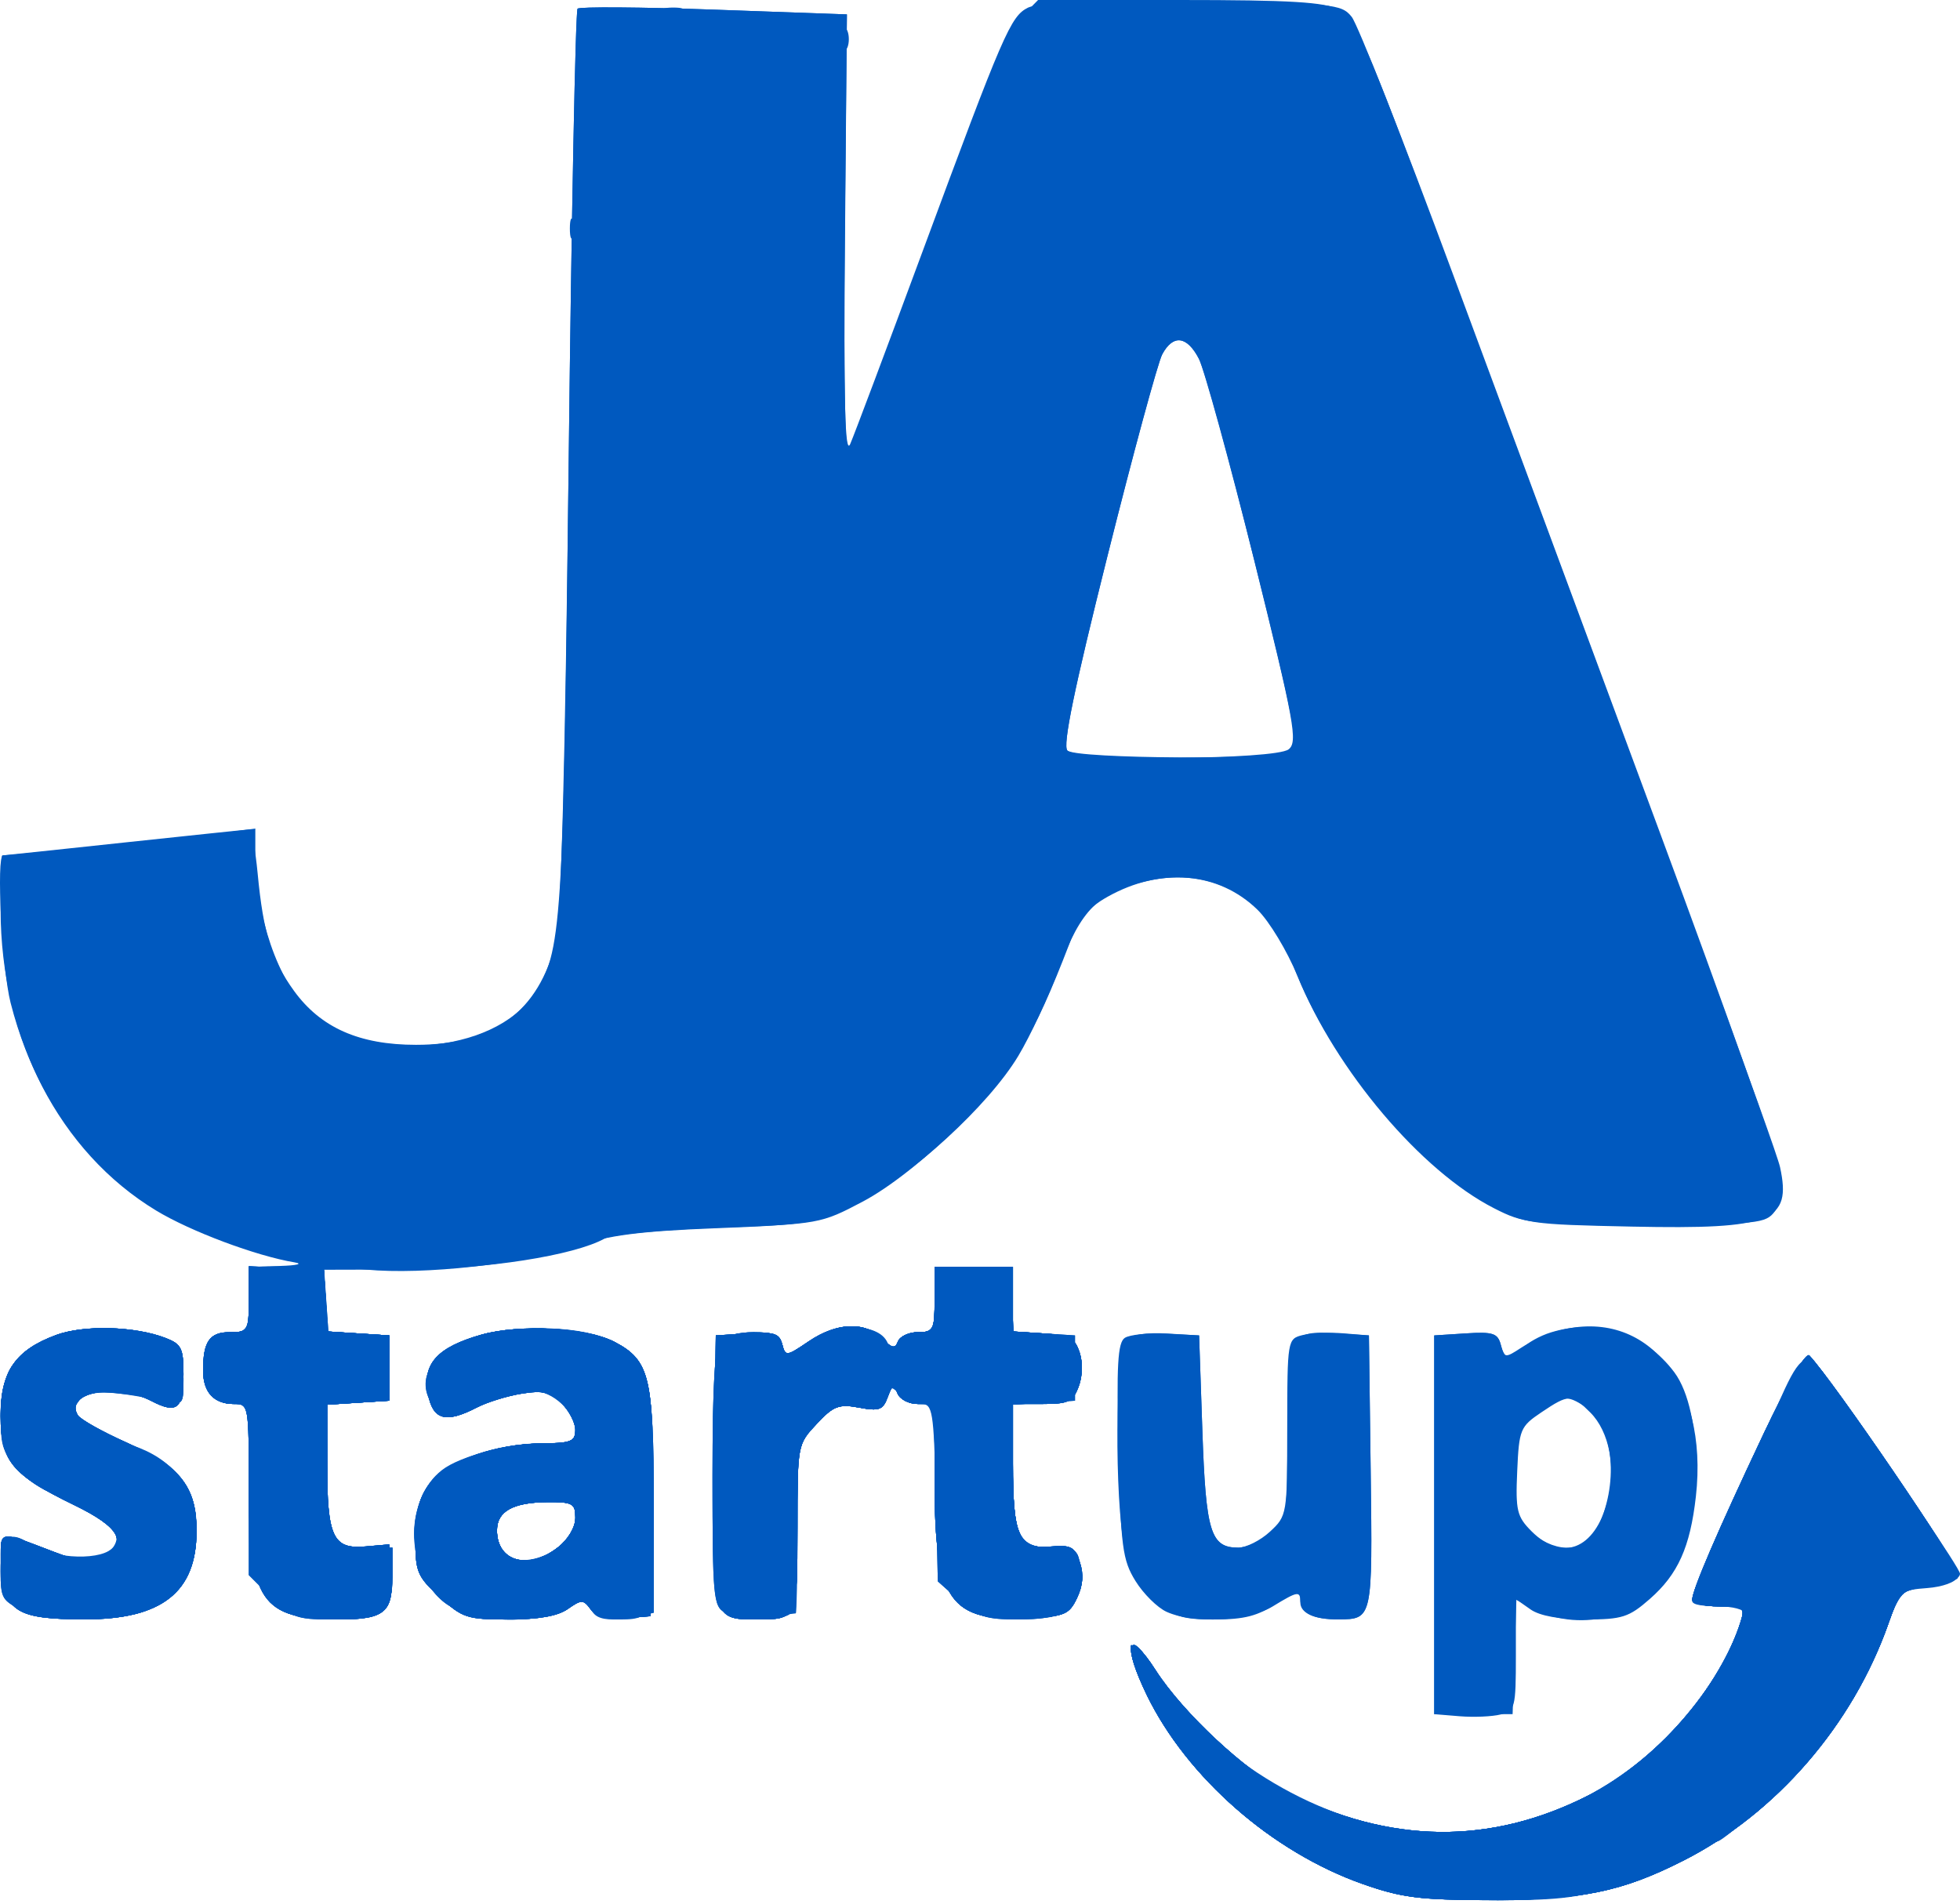 <svg width="175" height="170" viewBox="0 0 175 170" fill="none" xmlns="http://www.w3.org/2000/svg">
<path fill-rule="evenodd" clip-rule="evenodd" d="M91.796 0.677C90.232 1.453 89.617 2.876 82.359 22.488C79.162 31.128 76.26 38.852 75.911 39.654C75.442 40.732 75.321 35.922 75.447 21.199L75.617 1.286L63.761 0.862C57.24 0.63 51.754 0.59 51.569 0.775C51.384 0.96 51.026 19.165 50.775 41.231C50.464 68.379 50.096 82.238 49.636 84.096C48.08 90.369 44.099 93.304 37.145 93.304C32.084 93.304 28.637 91.779 26.249 88.482C24.249 85.721 23.51 83.332 23.004 77.997C22.798 75.831 22.471 74.064 22.276 74.07C22.082 74.075 17.068 74.599 11.134 75.234C5.201 75.87 0.281 76.391 0.2 76.391C0.12 76.392 0.054 78.568 0.054 81.227C0.054 92.7 5.31 102.873 13.94 108.103C17.021 109.97 22.881 112.165 26.296 112.731C27.098 112.864 26.507 113.008 24.984 113.052L22.214 113.132V116.047C22.214 118.874 22.163 118.963 20.527 118.963C18.712 118.963 18.132 119.794 18.132 122.393C18.132 124.331 19.093 125.378 20.873 125.378C22.201 125.378 22.214 125.447 22.214 132.723C22.214 142.988 23.329 144.622 30.334 144.622C34.417 144.622 35.184 143.924 34.933 140.437L34.752 137.915L32.608 138.102C29.718 138.354 29.212 137.25 29.212 130.697V125.442L31.982 125.264L34.752 125.086V122.17V119.255L32.036 119.079L29.32 118.904L29.12 116.148L28.92 113.391L36.21 113.372C43.376 113.354 51.266 112.124 53.996 110.599C54.637 110.241 59.23 109.805 64.201 109.629C73.103 109.314 73.298 109.279 77.03 107.305C79.388 106.06 82.606 103.529 85.541 100.615C90.289 95.9 92.276 92.634 95.483 84.275C96.34 82.038 97.127 81.072 98.903 80.076C103.651 77.413 108.806 77.861 112.273 81.239C113.323 82.262 114.932 84.931 115.849 87.171C119.308 95.628 126.874 104.567 133.388 107.894C136.099 109.279 136.68 109.341 146.91 109.341C156.921 109.341 157.655 109.267 158.468 108.175C159.065 107.373 159.226 106.301 158.985 104.745C158.791 103.5 153.952 89.854 148.23 74.421C142.509 58.988 134.192 36.542 129.749 24.541C125.306 12.54 121.229 2.175 120.688 1.506C119.75 0.346 119.103 0.286 106.386 0.169C97.77 0.09 92.619 0.269 91.796 0.677ZM107.069 32.085C107.57 33.053 109.78 41.123 111.98 50.017C115.579 64.561 115.889 66.261 115.055 66.917C113.863 67.855 96.23 67.951 95.303 67.025C94.864 66.585 95.909 61.51 98.875 49.676C101.181 40.475 103.385 32.357 103.774 31.636C104.748 29.826 105.988 29.994 107.069 32.085ZM83.445 116.047C83.445 118.778 83.352 118.963 81.969 118.963C81.157 118.963 80.35 119.336 80.174 119.793C79.916 120.465 79.644 120.41 78.735 119.501C77.216 117.982 74.704 118.091 72.209 119.784C70.207 121.142 70.131 121.15 69.841 120.041C69.586 119.068 69.118 118.922 66.725 119.075L63.91 119.255L63.752 131.208C63.575 144.496 63.61 144.622 67.472 144.622C71.209 144.622 71.199 144.643 71.199 136.457C71.199 129.003 71.2 128.999 72.92 127.157C74.431 125.54 74.894 125.362 76.706 125.701C78.499 126.038 78.834 125.915 79.26 124.765C79.673 123.648 79.807 123.593 80.121 124.41C80.332 124.959 81.131 125.378 81.969 125.378H83.445V132.433C83.445 142.957 84.797 144.877 91.948 144.508C95.06 144.347 95.464 144.174 96.165 142.706C96.698 141.589 96.777 140.589 96.416 139.505C95.956 138.126 95.625 137.95 93.792 138.109C90.953 138.353 90.443 137.22 90.443 130.665V125.378H93.082C95.4 125.378 95.792 125.19 96.308 123.832C96.66 122.905 96.695 121.678 96.394 120.77C95.962 119.467 95.51 119.23 93.167 119.077L90.443 118.899V116.015V113.132H86.944H83.445V116.047ZM5.011 119.221C1.362 120.567 0.054 122.48 0.054 126.475C0.054 130.498 1.052 131.698 6.654 134.417C10.707 136.384 11.478 137.81 9.076 138.904C7.786 139.492 7.052 139.436 4.807 138.581C-0.353 136.615 -0.033 136.517 0.167 140.011C0.391 143.92 1.48 144.601 7.519 144.613C14.442 144.627 17.549 142.191 17.549 136.749C17.549 132.751 16.152 130.998 11.197 128.774C9.091 127.829 7.182 126.753 6.952 126.382C5.703 124.361 10.328 123.463 13.513 125.11C15.815 126.301 16.383 125.825 16.383 122.705C16.383 120.402 16.197 120.029 14.779 119.482C12.034 118.424 7.502 118.303 5.011 119.221ZM43.009 119.181C39.056 120.294 37.702 121.779 38.202 124.449C38.647 126.819 39.783 127.139 42.592 125.686C43.505 125.214 45.3 124.66 46.581 124.455C48.484 124.151 49.136 124.308 50.141 125.314C50.818 125.99 51.372 127.069 51.372 127.71C51.372 128.725 50.975 128.88 48.31 128.902C44.159 128.937 39.796 130.533 38.298 132.564C37.415 133.762 37.084 135.085 37.084 137.42C37.084 140.381 37.253 140.783 39.263 142.626C41.296 144.489 41.705 144.622 45.402 144.622C48.091 144.622 49.791 144.322 50.696 143.688C51.925 142.827 52.087 142.83 52.745 143.73C53.255 144.427 54.121 144.653 55.769 144.519L58.078 144.33L58.238 134.268C58.415 123.066 58.042 121.478 54.844 119.824C52.377 118.548 46.409 118.224 43.009 119.181ZM138.794 118.937C137.965 119.189 136.62 119.831 135.806 120.364C134.39 121.292 134.312 121.281 134.007 120.115C133.73 119.056 133.317 118.919 130.872 119.075L128.056 119.255V136.166V153.077H131.555H135.054L135.223 147.958L135.392 142.838L136.665 143.73C137.477 144.299 139.255 144.622 141.578 144.622C144.829 144.622 145.442 144.425 147.307 142.788C149.821 140.581 150.905 138.169 151.417 133.645C152.587 123.306 146.764 116.522 138.794 118.937ZM100.432 119.472C99.793 119.889 99.68 121.907 99.864 129.548C100.071 138.144 100.224 139.312 101.378 141.179C102.083 142.321 103.335 143.563 104.16 143.938C106.562 145.033 111.458 144.782 113.637 143.453C115.906 142.07 116.102 142.042 116.102 143.101C116.102 144.067 117.359 144.625 119.503 144.613C122.55 144.596 122.552 144.581 122.383 131.459L122.225 119.255L119.948 119.068C118.695 118.966 117.055 119.037 116.303 119.225C114.952 119.564 114.935 119.667 114.935 127.458C114.935 135.24 114.914 135.367 113.392 136.777C112.544 137.563 111.264 138.207 110.548 138.207C108.088 138.207 107.665 136.822 107.354 127.769L107.063 119.255L104.147 119.103C102.543 119.02 100.871 119.186 100.432 119.472ZM157.463 128.043C153.352 136.741 151.091 141.996 151.091 142.855C151.091 143.185 152.158 143.455 153.462 143.455C155.654 143.455 155.804 143.555 155.428 144.768C153.592 150.694 147.794 157.322 141.794 160.35C132.998 164.79 124.165 164.679 114.84 160.01C111.288 158.232 105.627 152.956 103.181 149.145C100.689 145.262 100.165 146.818 102.416 151.417C106.003 158.749 113.606 165.398 121.648 168.235C125.142 169.468 126.764 169.673 133.013 169.678C141.206 169.684 144.79 168.952 150.323 166.144C158.582 161.952 165.431 154.034 168.594 145.022C169.619 142.098 169.738 141.988 172.176 141.706C173.798 141.518 174.752 141.102 174.848 140.54C174.967 139.843 163.618 123.21 161.547 121.045C161.237 120.721 159.59 123.544 157.463 128.043ZM141.992 126.14C143.695 127.843 144.322 131.108 143.519 134.09C142.37 138.359 139.491 139.489 136.75 136.749C135.44 135.438 135.309 134.895 135.465 131.375C135.629 127.651 135.734 127.395 137.619 126.127C140.076 124.475 140.328 124.476 141.992 126.14ZM51.372 135.54C51.372 136.375 50.741 137.452 49.835 138.165C47.193 140.243 44.374 139.467 44.374 136.662C44.374 134.964 45.807 134.165 48.893 134.143C51.133 134.127 51.372 134.261 51.372 135.54Z" fill="#0059BF"/>
<path fill-rule="evenodd" clip-rule="evenodd" d="M91.105 1.604C89.951 2.773 87.728 8.102 82.893 21.285C79.246 31.228 76.031 39.756 75.748 40.237C75.446 40.751 75.313 32.879 75.426 21.199L75.617 1.286L63.761 0.862C57.24 0.63 51.754 0.59 51.569 0.775C51.384 0.96 51.026 19.165 50.775 41.231C50.297 83.035 50.168 85.016 47.68 88.761C44.072 94.193 32.705 95.015 27.559 90.215C24.855 87.692 22.797 81.693 22.797 76.329V73.989L20.319 74.32C18.197 74.603 0.888 76.393 0.271 76.393C-0.343 76.393 0.175 86.534 0.942 89.537C3.915 101.183 11.65 108.845 23.598 111.977L27.754 113.067L24.984 113.099L22.214 113.132V116.047C22.214 118.874 22.163 118.963 20.527 118.963C18.712 118.963 18.132 119.794 18.132 122.393C18.132 124.331 19.093 125.378 20.873 125.378C22.201 125.378 22.214 125.447 22.214 132.723C22.214 142.988 23.329 144.622 30.334 144.622C34.417 144.622 35.184 143.924 34.933 140.437L34.752 137.916L32.608 138.102C29.718 138.354 29.212 137.25 29.212 130.697V125.442L31.982 125.264L34.752 125.086V122.17V119.255L32.036 119.079L29.32 118.904L29.12 115.956L28.92 113.01L32.711 113.378C37.793 113.872 46.817 112.87 51.418 111.301C54.335 110.307 57.099 109.949 63.926 109.683C72.32 109.356 72.853 109.261 76.567 107.43C81.305 105.095 88.249 98.741 90.919 94.296C91.984 92.526 93.618 89.019 94.551 86.505C96.512 81.222 98.101 79.636 102.398 78.674C108.332 77.346 113.227 80.18 115.5 86.259C118.608 94.568 126.253 103.817 133.191 107.662C136.126 109.289 136.516 109.347 145.744 109.538C158.2 109.795 159.989 109.075 158.932 104.226C158.562 102.528 149.452 77.714 128.527 21.408C121.968 3.761 121.032 1.615 119.557 0.852C118.26 0.182 115.218 0 105.298 0H92.686L91.105 1.604ZM107.026 32.003C107.504 32.926 109.753 41.103 112.025 50.175C115.274 63.142 115.995 66.771 115.4 67.148C114.252 67.876 96.043 67.764 95.303 67.025C94.864 66.585 95.909 61.51 98.875 49.676C101.181 40.475 103.385 32.357 103.774 31.636C104.736 29.848 105.985 29.989 107.026 32.003ZM83.445 116.047C83.445 118.778 83.352 118.963 81.969 118.963C81.157 118.963 80.35 119.336 80.174 119.793C79.916 120.465 79.644 120.41 78.735 119.501C77.216 117.982 74.704 118.091 72.209 119.784C70.207 121.142 70.131 121.15 69.841 120.041C69.586 119.068 69.118 118.922 66.725 119.075L63.91 119.255L63.752 131.208C63.575 144.496 63.61 144.622 67.472 144.622C71.209 144.622 71.199 144.643 71.199 136.457C71.199 129.003 71.2 128.999 72.92 127.157C74.431 125.54 74.894 125.362 76.706 125.701C78.499 126.038 78.834 125.915 79.26 124.765C79.673 123.648 79.807 123.593 80.121 124.41C80.332 124.959 81.131 125.378 81.969 125.378H83.445V132.433C83.445 142.957 84.797 144.877 91.948 144.508C95.06 144.347 95.464 144.174 96.165 142.706C96.698 141.589 96.776 140.589 96.416 139.505C95.956 138.126 95.625 137.951 93.792 138.109C90.953 138.353 90.443 137.22 90.443 130.665V125.378H93.082C95.4 125.378 95.792 125.19 96.308 123.832C96.66 122.905 96.695 121.678 96.394 120.77C95.962 119.467 95.51 119.23 93.167 119.077L90.443 118.899V116.015V113.132H86.944H83.445V116.047ZM5.011 119.221C1.362 120.567 0.054 122.48 0.054 126.475C0.054 130.498 1.052 131.698 6.654 134.417C10.707 136.384 11.478 137.81 9.076 138.904C7.786 139.492 7.052 139.436 4.807 138.581C-0.353 136.615 -0.033 136.517 0.167 140.011C0.391 143.92 1.48 144.601 7.519 144.613C14.442 144.627 17.549 142.191 17.549 136.749C17.549 132.751 16.152 130.998 11.197 128.774C9.091 127.829 7.182 126.753 6.952 126.383C5.703 124.361 10.328 123.463 13.513 125.11C15.815 126.301 16.383 125.825 16.383 122.705C16.383 120.402 16.197 120.029 14.779 119.482C12.034 118.424 7.502 118.303 5.011 119.221ZM43.009 119.181C39.056 120.294 37.702 121.779 38.202 124.449C38.647 126.819 39.783 127.139 42.592 125.686C43.505 125.214 45.3 124.66 46.581 124.455C48.484 124.151 49.136 124.308 50.141 125.314C50.818 125.99 51.372 127.069 51.372 127.71C51.372 128.725 50.975 128.88 48.31 128.902C44.159 128.937 39.796 130.533 38.298 132.564C37.415 133.762 37.084 135.085 37.084 137.42C37.084 140.381 37.253 140.783 39.263 142.626C41.296 144.489 41.705 144.622 45.402 144.622C48.091 144.622 49.791 144.322 50.696 143.688C51.925 142.827 52.087 142.83 52.745 143.73C53.255 144.427 54.121 144.653 55.769 144.519L58.078 144.33L58.238 134.268C58.415 123.066 58.042 121.478 54.844 119.824C52.377 118.548 46.409 118.224 43.009 119.181ZM138.481 118.983C137.478 119.29 136.331 119.936 135.931 120.419C134.939 121.614 134.374 121.52 134.001 120.096C133.73 119.059 133.304 118.92 130.872 119.075L128.056 119.255V136.166V153.077L130.333 153.264C131.585 153.366 133.226 153.296 133.978 153.107C135.279 152.781 135.346 152.521 135.346 147.803V142.843L137.066 143.732C141.182 145.86 146.973 144.294 149.333 140.414C152.065 135.921 152.152 126.108 149.491 122.544C146.893 119.065 142.671 117.699 138.481 118.983ZM100.499 119.637C99.576 120.56 99.504 133.982 100.4 138.156C100.862 140.311 101.557 141.544 103.045 142.85C104.798 144.39 105.507 144.622 108.459 144.622C111.11 144.622 112.323 144.305 113.979 143.181C115.923 141.862 116.102 141.833 116.102 142.827C116.102 144.049 117.202 144.626 119.503 144.613C122.55 144.596 122.552 144.581 122.383 131.459L122.225 119.255L119.409 119.075C115.082 118.799 114.935 119.093 114.935 128.031C114.935 135.718 114.921 135.801 113.399 136.998C112.554 137.663 111.274 138.207 110.555 138.207C108.087 138.207 107.665 136.827 107.354 127.769L107.063 119.255L104.144 119.083C102.377 118.979 100.938 119.198 100.499 119.637ZM157.463 128.043C153.352 136.741 151.091 141.996 151.091 142.855C151.091 143.185 152.158 143.455 153.462 143.455C155.654 143.455 155.804 143.555 155.428 144.768C153.592 150.694 147.794 157.322 141.794 160.35C132.998 164.79 124.165 164.679 114.84 160.01C111.288 158.232 105.627 152.956 103.181 149.145C100.689 145.262 100.165 146.818 102.416 151.417C106.003 158.749 113.606 165.398 121.648 168.235C125.142 169.468 126.764 169.673 133.013 169.678C141.206 169.684 144.79 168.952 150.323 166.144C158.582 161.952 165.431 154.034 168.593 145.022C169.619 142.098 169.738 141.988 172.176 141.706C173.798 141.518 174.752 141.102 174.848 140.54C174.967 139.843 163.618 123.21 161.547 121.045C161.237 120.721 159.59 123.544 157.463 128.043ZM141.614 125.691C144.127 127.451 144.573 132.644 142.55 136.603C141.534 138.591 139.12 138.759 136.882 136.998C135.49 135.903 135.346 135.416 135.346 131.802C135.346 128.065 135.458 127.719 137.14 126.304C139.22 124.554 139.864 124.466 141.614 125.691ZM51.372 135.54C51.372 136.375 50.741 137.452 49.835 138.165C47.193 140.243 44.374 139.467 44.374 136.662C44.374 134.964 45.807 134.165 48.893 134.143C51.133 134.127 51.372 134.261 51.372 135.54Z" fill="#0059BF"/>
<path fill-rule="evenodd" clip-rule="evenodd" d="M59.39 0.969C59.791 1.131 60.447 1.131 60.848 0.969C61.249 0.808 60.921 0.675 60.119 0.675C59.317 0.675 58.989 0.808 59.39 0.969ZM75.373 3.499C75.373 4.301 75.505 4.629 75.667 4.228C75.829 3.827 75.829 3.171 75.667 2.77C75.505 2.369 75.373 2.697 75.373 3.499ZM50.881 20.41C50.881 21.212 51.013 21.541 51.175 21.139C51.337 20.739 51.337 20.083 51.175 19.681C51.013 19.281 50.881 19.608 50.881 20.41ZM22.214 116.018C22.214 118.877 22.165 118.963 20.527 118.963C18.712 118.963 18.132 119.794 18.132 122.393C18.132 124.331 19.093 125.378 20.873 125.378C22.201 125.378 22.214 125.447 22.214 132.723C22.214 142.988 23.329 144.622 30.334 144.622C34.417 144.622 35.184 143.924 34.933 140.437L34.752 137.916L32.608 138.102C29.718 138.354 29.212 137.25 29.212 130.697V125.442L31.982 125.264L34.752 125.086V122.17V119.255L32.013 119.078L29.273 118.902L29.097 116.162L28.92 113.423L25.567 113.248L22.214 113.073V116.018ZM83.445 116.047C83.445 118.778 83.352 118.963 81.969 118.963C81.157 118.963 80.35 119.336 80.174 119.793C79.916 120.465 79.644 120.41 78.735 119.501C77.216 117.982 74.704 118.091 72.209 119.784C70.207 121.142 70.131 121.15 69.841 120.041C69.586 119.068 69.118 118.922 66.725 119.075L63.91 119.255L63.752 131.208C63.575 144.496 63.61 144.622 67.472 144.622C71.209 144.622 71.199 144.643 71.199 136.457C71.199 129.003 71.2 128.999 72.92 127.157C74.431 125.54 74.894 125.362 76.706 125.701C78.499 126.038 78.834 125.915 79.26 124.765C79.673 123.648 79.807 123.593 80.121 124.41C80.332 124.959 81.131 125.378 81.969 125.378H83.445V132.433C83.445 142.957 84.797 144.877 91.948 144.508C95.06 144.347 95.464 144.174 96.165 142.706C96.698 141.589 96.777 140.589 96.416 139.505C95.956 138.126 95.625 137.951 93.792 138.109C90.953 138.353 90.443 137.22 90.443 130.665V125.378H93.082C95.4 125.378 95.792 125.19 96.308 123.832C96.66 122.905 96.695 121.678 96.394 120.77C95.962 119.467 95.51 119.23 93.167 119.077L90.443 118.899V116.015V113.132H86.944H83.445V116.047ZM5.011 119.221C1.362 120.567 0.054 122.48 0.054 126.475C0.054 130.498 1.052 131.698 6.654 134.417C10.707 136.384 11.478 137.81 9.076 138.904C7.786 139.492 7.052 139.436 4.807 138.581C-0.353 136.615 -0.033 136.517 0.167 140.011C0.391 143.92 1.48 144.601 7.519 144.613C14.442 144.627 17.549 142.191 17.549 136.749C17.549 132.751 16.152 130.998 11.197 128.774C9.091 127.829 7.182 126.753 6.952 126.383C5.703 124.361 10.328 123.463 13.513 125.11C15.815 126.301 16.383 125.825 16.383 122.705C16.383 120.402 16.197 120.029 14.779 119.482C12.034 118.424 7.502 118.303 5.011 119.221ZM43.009 119.181C39.056 120.294 37.702 121.779 38.202 124.449C38.647 126.819 39.783 127.139 42.592 125.686C43.505 125.214 45.3 124.66 46.581 124.455C48.484 124.151 49.136 124.308 50.141 125.314C50.818 125.99 51.372 127.069 51.372 127.71C51.372 128.725 50.975 128.88 48.31 128.902C44.159 128.937 39.796 130.533 38.298 132.564C37.415 133.762 37.084 135.085 37.084 137.42C37.084 140.381 37.253 140.783 39.263 142.626C41.296 144.489 41.705 144.622 45.402 144.622C48.091 144.622 49.791 144.322 50.696 143.688C51.925 142.827 52.087 142.83 52.745 143.73C53.255 144.427 54.121 144.653 55.769 144.519L58.078 144.33L58.238 134.268C58.415 123.066 58.042 121.478 54.844 119.824C52.377 118.548 46.409 118.224 43.009 119.181ZM157.463 128.043C153.352 136.741 151.091 141.996 151.091 142.855C151.091 143.185 152.158 143.455 153.462 143.455C155.654 143.455 155.804 143.555 155.428 144.768C153.592 150.694 147.794 157.322 141.794 160.35C132.998 164.79 124.165 164.679 114.84 160.01C111.288 158.232 105.627 152.956 103.181 149.145C100.689 145.262 100.165 146.818 102.416 151.417C106.003 158.749 113.606 165.398 121.648 168.235C125.142 169.468 126.764 169.673 133.013 169.678C141.206 169.684 144.79 168.952 150.323 166.144C158.582 161.952 165.431 154.034 168.594 145.022C169.619 142.098 169.738 141.988 172.176 141.706C173.798 141.518 174.752 141.102 174.848 140.54C174.967 139.843 163.618 123.21 161.547 121.045C161.237 120.721 159.59 123.544 157.463 128.043ZM51.372 135.54C51.372 136.375 50.741 137.452 49.835 138.165C47.193 140.243 44.374 139.467 44.374 136.662C44.374 134.964 45.807 134.165 48.893 134.143C51.133 134.127 51.372 134.261 51.372 135.54Z" fill="#0059BF"/>
<path fill-rule="evenodd" clip-rule="evenodd" d="M22.214 116.018C22.214 118.877 22.165 118.963 20.527 118.963C18.712 118.963 18.132 119.794 18.132 122.393C18.132 124.331 19.093 125.378 20.873 125.378C22.201 125.378 22.214 125.447 22.214 132.723C22.214 142.988 23.329 144.622 30.334 144.622C34.417 144.622 35.184 143.924 34.933 140.437L34.752 137.916L32.608 138.102C29.718 138.354 29.212 137.25 29.212 130.697V125.442L31.982 125.264L34.752 125.086V122.17V119.255L32.013 119.078L29.273 118.902L29.097 116.162L28.92 113.423L25.567 113.248L22.214 113.073V116.018ZM83.445 116.047C83.445 118.778 83.352 118.963 81.969 118.963C81.157 118.963 80.35 119.336 80.174 119.793C79.916 120.465 79.644 120.41 78.735 119.501C77.216 117.982 74.704 118.091 72.209 119.784C70.207 121.142 70.131 121.15 69.841 120.041C69.586 119.068 69.118 118.922 66.725 119.075L63.91 119.255L63.752 131.208C63.575 144.496 63.61 144.622 67.472 144.622C71.209 144.622 71.199 144.643 71.199 136.457C71.199 129.003 71.2 128.999 72.92 127.157C74.431 125.54 74.894 125.362 76.706 125.701C78.499 126.038 78.834 125.915 79.26 124.765C79.673 123.648 79.807 123.593 80.121 124.41C80.332 124.959 81.131 125.378 81.969 125.378H83.445V132.433C83.445 142.957 84.797 144.877 91.948 144.508C95.06 144.347 95.464 144.175 96.165 142.706C96.698 141.589 96.777 140.589 96.416 139.505C95.956 138.126 95.625 137.951 93.792 138.109C90.953 138.353 90.443 137.22 90.443 130.665V125.378H93.082C95.4 125.378 95.792 125.19 96.308 123.832C96.66 122.905 96.695 121.678 96.394 120.77C95.962 119.467 95.51 119.23 93.167 119.077L90.443 118.899V116.015V113.132H86.944H83.445V116.047ZM5.011 119.221C1.362 120.567 0.054 122.48 0.054 126.475C0.054 130.498 1.052 131.698 6.654 134.417C10.707 136.384 11.478 137.81 9.076 138.904C7.786 139.492 7.052 139.436 4.807 138.581C-0.353 136.615 -0.033 136.517 0.167 140.011C0.391 143.92 1.48 144.601 7.519 144.613C14.442 144.627 17.549 142.191 17.549 136.749C17.549 132.751 16.152 130.998 11.197 128.774C9.091 127.829 7.182 126.753 6.952 126.383C5.703 124.361 10.328 123.463 13.513 125.11C15.815 126.301 16.383 125.825 16.383 122.705C16.383 120.402 16.197 120.029 14.779 119.482C12.034 118.424 7.502 118.303 5.011 119.221ZM43.009 119.181C39.056 120.294 37.702 121.779 38.202 124.449C38.647 126.819 39.783 127.139 42.592 125.686C43.505 125.214 45.3 124.66 46.581 124.455C48.484 124.151 49.136 124.308 50.141 125.314C50.818 125.99 51.372 127.069 51.372 127.71C51.372 128.725 50.975 128.88 48.31 128.902C44.159 128.937 39.796 130.533 38.298 132.564C37.415 133.762 37.084 135.085 37.084 137.42C37.084 140.381 37.253 140.783 39.263 142.626C41.296 144.489 41.705 144.622 45.402 144.622C48.091 144.622 49.791 144.322 50.696 143.688C51.925 142.827 52.087 142.83 52.745 143.73C53.255 144.427 54.121 144.653 55.769 144.519L58.078 144.33L58.238 134.268C58.415 123.066 58.042 121.478 54.844 119.824C52.377 118.548 46.409 118.224 43.009 119.181ZM157.463 128.043C153.352 136.741 151.091 141.996 151.091 142.855C151.091 143.185 152.158 143.455 153.462 143.455C155.654 143.455 155.804 143.555 155.428 144.768C153.592 150.694 147.794 157.322 141.794 160.35C132.998 164.79 124.165 164.679 114.84 160.01C111.288 158.232 105.627 152.956 103.181 149.145C100.689 145.262 100.165 146.818 102.416 151.417C106.003 158.749 113.606 165.398 121.648 168.235C125.142 169.468 126.764 169.673 133.013 169.678C141.206 169.684 144.79 168.952 150.323 166.144C158.582 161.952 165.431 154.034 168.594 145.022C169.619 142.098 169.738 141.988 172.176 141.706C173.798 141.518 174.752 141.102 174.848 140.54C174.967 139.843 163.618 123.21 161.547 121.045C161.237 120.721 159.59 123.544 157.463 128.043ZM51.372 135.54C51.372 136.375 50.741 137.452 49.835 138.165C47.193 140.243 44.374 139.467 44.374 136.662C44.374 134.964 45.807 134.165 48.893 134.143C51.133 134.127 51.372 134.262 51.372 135.54Z" fill="#0059BF"/>
<path fill-rule="evenodd" clip-rule="evenodd" d="M22.214 116.018C22.214 118.877 22.165 118.963 20.527 118.963C18.712 118.963 18.132 119.794 18.132 122.393C18.132 124.331 19.093 125.378 20.873 125.378C22.201 125.378 22.214 125.447 22.214 132.723C22.214 142.988 23.329 144.622 30.334 144.622C34.417 144.622 35.184 143.924 34.933 140.437L34.752 137.916L32.608 138.102C29.718 138.354 29.212 137.25 29.212 130.697V125.442L31.982 125.264L34.752 125.086V122.17V119.255L32.013 119.078L29.273 118.902L29.097 116.162L28.92 113.423L25.567 113.248L22.214 113.073V116.018ZM83.445 116.047C83.445 118.778 83.352 118.963 81.969 118.963C81.157 118.963 80.35 119.336 80.174 119.793C79.916 120.465 79.644 120.41 78.735 119.501C77.216 117.982 74.704 118.091 72.209 119.784C70.207 121.142 70.131 121.15 69.841 120.041C69.586 119.068 69.118 118.922 66.725 119.075L63.91 119.255L63.752 131.208C63.575 144.496 63.61 144.622 67.472 144.622C71.209 144.622 71.199 144.643 71.199 136.457C71.199 129.003 71.2 128.999 72.92 127.157C74.431 125.54 74.894 125.362 76.706 125.701C78.499 126.038 78.834 125.915 79.26 124.765C79.673 123.648 79.807 123.593 80.121 124.41C80.332 124.959 81.131 125.378 81.969 125.378H83.445V132.433C83.445 142.957 84.797 144.877 91.948 144.508C95.06 144.347 95.464 144.175 96.165 142.706C96.698 141.589 96.777 140.589 96.416 139.505C95.956 138.126 95.625 137.951 93.792 138.109C90.953 138.353 90.443 137.22 90.443 130.665V125.378H93.082C95.4 125.378 95.792 125.19 96.308 123.832C96.66 122.905 96.695 121.678 96.394 120.77C95.962 119.467 95.51 119.23 93.167 119.077L90.443 118.899V116.015V113.132H86.944H83.445V116.047ZM5.011 119.221C1.362 120.567 0.054 122.48 0.054 126.475C0.054 130.498 1.052 131.698 6.654 134.417C10.707 136.384 11.478 137.81 9.076 138.904C7.786 139.492 7.052 139.436 4.807 138.581C-0.353 136.615 -0.033 136.517 0.167 140.011C0.391 143.92 1.48 144.601 7.519 144.613C14.442 144.627 17.549 142.191 17.549 136.749C17.549 132.751 16.152 130.998 11.197 128.774C9.091 127.829 7.182 126.753 6.952 126.383C5.703 124.361 10.328 123.463 13.513 125.11C15.815 126.301 16.383 125.825 16.383 122.705C16.383 120.402 16.197 120.029 14.779 119.482C12.034 118.424 7.502 118.303 5.011 119.221ZM43.009 119.181C39.056 120.294 37.702 121.779 38.202 124.449C38.647 126.819 39.783 127.139 42.592 125.686C43.505 125.214 45.3 124.66 46.581 124.455C48.484 124.151 49.136 124.308 50.141 125.314C50.818 125.99 51.372 127.069 51.372 127.71C51.372 128.725 50.975 128.88 48.31 128.902C44.159 128.937 39.796 130.533 38.298 132.564C37.415 133.762 37.084 135.085 37.084 137.42C37.084 140.381 37.253 140.783 39.263 142.626C41.296 144.489 41.705 144.622 45.402 144.622C48.091 144.622 49.791 144.322 50.696 143.688C51.925 142.827 52.087 142.83 52.745 143.73C53.255 144.427 54.121 144.653 55.769 144.519L58.078 144.33L58.238 134.268C58.415 123.066 58.042 121.478 54.844 119.824C52.377 118.548 46.409 118.224 43.009 119.181ZM157.463 128.043C153.352 136.741 151.091 141.996 151.091 142.855C151.091 143.185 152.158 143.455 153.462 143.455C155.654 143.455 155.804 143.555 155.428 144.768C153.592 150.694 147.794 157.322 141.794 160.35C132.998 164.79 124.165 164.679 114.84 160.01C111.288 158.232 105.627 152.956 103.181 149.145C100.689 145.262 100.165 146.818 102.416 151.417C106.003 158.749 113.606 165.398 121.648 168.235C125.142 169.468 126.764 169.673 133.013 169.678C141.206 169.684 144.79 168.952 150.323 166.144C158.582 161.952 165.431 154.034 168.594 145.022C169.619 142.098 169.738 141.988 172.176 141.706C173.798 141.518 174.752 141.102 174.848 140.54C174.967 139.843 163.618 123.21 161.547 121.045C161.237 120.721 159.59 123.544 157.463 128.043ZM51.372 135.54C51.372 136.375 50.741 137.452 49.835 138.165C47.193 140.243 44.374 139.467 44.374 136.662C44.374 134.964 45.807 134.165 48.893 134.143C51.133 134.127 51.372 134.262 51.372 135.54Z" fill="#0059BF"/>
<path fill-rule="evenodd" clip-rule="evenodd" d="M22.629 113.494C22.401 113.722 22.214 115.029 22.214 116.397C22.214 118.674 22.079 118.901 20.621 119.07C17.332 119.451 17.447 125.378 20.744 125.378H22.214V133.017V140.656L24.197 142.639C25.985 144.428 26.504 144.622 29.484 144.622C34.141 144.622 35.043 144.003 35.043 140.811V138.207H32.487C29.394 138.207 29.231 137.824 29.22 130.512L29.212 125.442L31.982 125.264L34.752 125.086V122.17V119.255L32.013 119.078L29.273 118.902L29.097 116.162L28.92 113.423L25.982 113.251C24.366 113.157 22.857 113.266 22.629 113.494ZM83.86 113.494C83.632 113.722 83.445 115.046 83.445 116.436C83.445 118.751 83.321 118.963 81.969 118.963C81.157 118.963 80.35 119.336 80.174 119.793C79.916 120.465 79.644 120.41 78.735 119.501C77.216 117.982 74.704 118.091 72.209 119.784C70.238 121.121 70.126 121.135 69.85 120.075C69.626 119.221 69.031 118.963 67.288 118.963C66.039 118.963 64.703 119.278 64.318 119.663C63.821 120.16 63.618 123.702 63.618 131.889C63.618 142.687 63.689 143.453 64.746 144.018C65.995 144.686 68.849 144.815 70.276 144.268C71.052 143.97 71.199 142.709 71.199 136.35V128.787L72.933 127.053C74.425 125.56 74.952 125.372 76.718 125.704C78.498 126.038 78.835 125.914 79.26 124.765C79.673 123.648 79.807 123.593 80.121 124.41C80.328 124.948 81.128 125.378 81.924 125.378H83.355L83.546 133.3L83.737 141.221L85.641 142.922C87.281 144.385 88.016 144.622 90.924 144.622C94.717 144.622 96.157 143.846 96.335 141.706C96.6 138.504 96.399 138.207 93.962 138.207C90.898 138.207 90.443 137.235 90.443 130.697V125.442L93.19 125.264C95.568 125.11 95.983 124.891 96.292 123.628C96.488 122.826 96.481 121.514 96.277 120.712C95.957 119.458 95.529 119.23 93.205 119.078L90.504 118.902L90.328 116.162L90.151 113.423L87.213 113.251C85.597 113.157 84.088 113.266 83.86 113.494ZM5.011 119.221C1.435 120.54 0.054 122.498 0.054 126.252C0.054 130.227 1.372 131.88 6.517 134.361C10.706 136.381 11.505 137.798 9.076 138.904C7.786 139.492 7.052 139.436 4.807 138.581C-0.252 136.654 0.054 136.57 0.054 139.874C0.054 142.571 0.211 142.924 1.775 143.732C3.945 144.854 10.496 144.904 13.096 143.818C16.149 142.542 17.549 140.309 17.549 136.715C17.549 132.653 15.825 130.54 11.107 128.82C6.992 127.32 5.986 126.371 7.094 125.037C7.865 124.106 9.75 124.126 14.487 125.115C16.381 125.51 16.383 125.508 16.383 123.125C16.383 121.244 16.083 120.543 14.97 119.814C12.947 118.488 7.826 118.184 5.011 119.221ZM42.941 119.199C38.66 120.401 36.891 123.11 38.737 125.636C39.488 126.662 39.636 126.655 42.841 125.456C44.671 124.771 46.813 124.211 47.603 124.211C49.335 124.211 51.372 126.102 51.372 127.71C51.372 128.715 50.983 128.877 48.562 128.877C44.54 128.877 39.993 130.372 38.59 132.156C36.124 135.291 36.514 140.145 39.453 142.906C41.557 144.882 47.588 145.249 50.426 143.574C52.383 142.42 52.436 142.419 52.721 143.507C52.926 144.293 53.529 144.622 54.769 144.622C58.448 144.622 58.37 144.852 58.37 134.033C58.37 123.069 57.965 121.438 54.844 119.824C52.354 118.537 46.41 118.224 42.941 119.199ZM155.839 131.751C153.227 137.501 151.091 142.487 151.091 142.831C151.091 143.174 152.158 143.455 153.462 143.455C155.651 143.455 155.804 143.557 155.438 144.768C154.411 148.162 151.181 153.116 148.199 155.872C141.84 161.75 133.172 164.536 124.949 163.347C116.336 162.102 107.077 155.996 102.813 148.751C101.027 145.716 100.404 146.516 101.813 150.036C104.321 156.309 110.51 162.788 117.238 166.183C122.759 168.97 126.178 169.697 133.745 169.697C141.645 169.697 146.404 168.466 152.643 164.81C159.264 160.93 165.899 152.698 168.593 145.022C169.621 142.095 169.733 141.992 172.068 141.817C173.445 141.714 174.613 141.289 174.79 140.828C175.142 139.912 162.231 121.32 161.233 121.305C160.878 121.3 158.45 126.001 155.839 131.751ZM51.372 135.54C51.372 136.375 50.741 137.452 49.835 138.164C47.193 140.243 44.374 139.467 44.374 136.662C44.374 134.964 45.807 134.165 48.893 134.142C51.133 134.127 51.372 134.261 51.372 135.54Z" fill="#0059BF"/>
<path fill-rule="evenodd" clip-rule="evenodd" d="M22.629 113.494C22.401 113.722 22.214 115.029 22.214 116.397C22.214 118.674 22.079 118.901 20.621 119.07C17.332 119.451 17.447 125.378 20.744 125.378H22.214V133.017V140.656L24.197 142.639C25.985 144.428 26.504 144.622 29.484 144.622C34.141 144.622 35.044 144.003 35.044 140.811V138.207H32.487C29.394 138.207 29.231 137.824 29.22 130.512L29.212 125.442L31.982 125.264L34.752 125.086V122.17V119.255L32.013 119.078L29.273 118.902L29.097 116.162L28.92 113.423L25.982 113.251C24.366 113.157 22.857 113.266 22.629 113.494ZM83.86 113.494C83.632 113.722 83.445 115.046 83.445 116.436C83.445 118.751 83.322 118.963 81.969 118.963C80.982 118.963 80.317 119.399 79.964 120.275C79.573 121.248 79.427 121.329 79.4 120.587C79.309 118.127 74.97 117.859 71.799 120.117C70.169 121.278 70.164 121.278 69.862 120.122C69.625 119.216 69.063 118.963 67.288 118.963C66.039 118.963 64.703 119.278 64.318 119.663C63.821 120.16 63.618 123.702 63.618 131.889C63.618 142.687 63.689 143.453 64.746 144.018C65.995 144.686 68.849 144.815 70.276 144.268C71.052 143.97 71.199 142.709 71.199 136.35V128.787L72.933 127.053C74.425 125.56 74.952 125.372 76.718 125.704C78.498 126.038 78.835 125.914 79.26 124.765C79.673 123.648 79.807 123.593 80.121 124.41C80.328 124.948 81.128 125.378 81.924 125.378H83.355L83.546 133.3L83.737 141.221L85.641 142.922C87.281 144.385 88.016 144.622 90.924 144.622C94.715 144.622 96.14 143.848 96.297 141.706C96.537 138.42 96.395 138.207 93.962 138.207C90.898 138.207 90.443 137.235 90.443 130.697V125.442L93.213 125.264L95.983 125.086V122.17V119.255L93.244 119.078L90.504 118.902L90.328 116.162L90.151 113.423L87.213 113.251C85.597 113.157 84.088 113.266 83.86 113.494ZM5.011 119.223C1.44 120.538 0.054 122.499 0.054 126.24C0.054 130.14 1.681 132.318 5.718 133.826C10.397 135.572 11.79 137.503 9.324 138.823C7.883 139.594 4.567 139.099 2.619 137.823C0.743 136.594 0.054 137.262 0.054 140.312C0.054 142.75 0.194 142.991 2.077 143.777C4.831 144.928 10.748 144.86 13.302 143.648C16.032 142.352 17.544 139.756 17.547 136.357C17.549 132.685 15.668 130.483 11.107 128.82C6.98 127.315 5.985 126.371 7.104 125.024C7.883 124.085 10.568 124.122 14.779 125.13C16.329 125.501 16.383 125.435 16.383 123.127C16.383 121.288 16.078 120.54 15.059 119.872C13.047 118.554 7.759 118.213 5.011 119.223ZM42.916 119.292C38.542 120.648 36.906 123.131 38.737 125.636C39.488 126.662 39.636 126.655 42.841 125.456C44.671 124.771 46.755 124.211 47.473 124.211C49.429 124.211 51.372 125.826 51.372 127.452C51.372 128.722 51.122 128.877 49.068 128.877C45.562 128.877 41.092 129.996 39.455 131.284C36.193 133.849 36.179 139.83 39.426 142.881C41.579 144.903 47.567 145.261 50.481 143.542C52.106 142.584 52.538 142.506 52.538 143.173C52.538 144.211 54.944 144.876 56.912 144.382L58.37 144.016V134.085C58.37 123.065 57.968 121.439 54.844 119.824C52.244 118.48 46.38 118.218 42.916 119.292ZM159.081 124.649C158.259 126.493 156.126 131.233 154.339 135.182C152.553 139.131 151.091 142.609 151.091 142.909C151.091 143.209 152.14 143.455 153.423 143.455C154.706 143.455 155.756 143.734 155.756 144.075C155.756 146.115 152.211 151.75 148.802 155.129C137.035 166.793 119.346 166.437 107.203 154.292C105.676 152.765 103.722 150.314 102.862 148.846C101.052 145.757 100.382 146.459 101.787 149.971C104.2 156.003 110.277 162.506 116.575 165.797C122.618 168.956 125.885 169.697 133.745 169.697C141.634 169.697 146.41 168.465 152.605 164.83C159.185 160.969 165.924 152.628 168.581 145.056C169.42 142.665 169.951 141.962 171.015 141.834C173.713 141.511 175 141.09 175 140.533C175 140.078 169.532 132.051 162.803 122.626C161.384 120.639 160.701 121.01 159.081 124.649ZM51.372 135.54C51.372 136.375 50.741 137.452 49.835 138.164C47.233 140.211 44.374 139.47 44.374 136.749C44.374 134.848 45.53 134.125 48.573 134.125C51.147 134.125 51.372 134.239 51.372 135.54Z" fill="#0059BF"/>
<path fill-rule="evenodd" clip-rule="evenodd" d="M22.629 113.494C22.401 113.722 22.214 115.046 22.214 116.436C22.214 118.733 22.084 118.963 20.777 118.963C18.965 118.963 17.93 120.795 18.436 123.104C18.727 124.428 19.225 124.926 20.517 125.184L22.214 125.524V133.022C22.214 140.443 22.231 140.54 23.877 142.382C25.322 144 25.998 144.277 29.043 144.497C33.877 144.846 35.044 144.129 35.044 140.811V138.207H32.487C29.394 138.207 29.231 137.824 29.22 130.512L29.212 125.442L31.982 125.264L34.752 125.086V122.17V119.255L32.013 119.078L29.273 118.902L29.097 116.162L28.92 113.423L25.982 113.251C24.366 113.157 22.857 113.266 22.629 113.494ZM83.86 113.494C83.632 113.722 83.445 115.029 83.445 116.397C83.445 118.678 83.312 118.901 81.841 119.07C80.518 119.223 80.175 119.611 79.877 121.296L79.516 123.337L79.44 121.462C79.388 120.205 78.959 119.371 78.135 118.93C76.54 118.077 73.484 118.669 71.909 120.136C70.366 121.574 70.241 121.573 69.864 120.129C69.624 119.215 69.068 118.963 67.288 118.963C66.039 118.963 64.703 119.278 64.318 119.663C63.822 120.158 63.618 123.632 63.618 131.576C63.618 144.651 63.717 144.927 68.228 144.415C69.701 144.249 70.973 144.095 71.053 144.075C71.134 144.055 71.199 140.648 71.199 136.503C71.199 129.185 71.244 128.912 72.758 127.114C74.146 125.465 74.557 125.3 76.508 125.612C78.361 125.908 78.758 125.781 79.072 124.793C79.402 123.754 79.539 123.722 80.319 124.501C80.801 124.984 81.682 125.378 82.275 125.378C83.263 125.378 83.371 126.046 83.546 133.239C83.732 140.904 83.776 141.139 85.325 142.686C86.645 144.005 87.532 144.31 90.574 144.493C94.687 144.74 96.126 144.039 96.297 141.706C96.537 138.42 96.395 138.207 93.962 138.207C90.898 138.207 90.443 137.235 90.443 130.697V125.442L93.213 125.264L95.983 125.086V122.17V119.255L93.244 119.078L90.504 118.902L90.328 116.162L90.151 113.423L87.213 113.251C85.597 113.157 84.088 113.266 83.86 113.494ZM5.858 119.025C4.72 119.345 3.034 120.208 2.111 120.944C0.675 122.089 0.397 122.782 0.182 125.753C-0.038 128.805 0.106 129.432 1.384 130.946C2.184 131.893 4.198 133.191 5.86 133.832C9.617 135.28 11.054 136.706 10.155 138.096C9.321 139.386 4.844 139.281 2.771 137.922C0.743 136.594 0.054 137.2 0.054 140.312C0.054 142.788 0.174 142.982 2.238 143.844C5.344 145.142 12.117 144.664 14.482 142.98C16.808 141.324 17.77 138.828 17.389 135.446C17.023 132.195 14.832 129.873 11.212 128.898C8.085 128.056 6.285 126.536 6.806 125.178C7.15 124.283 7.691 124.158 10.195 124.395C11.834 124.549 13.897 124.865 14.779 125.095C16.335 125.501 16.383 125.444 16.383 123.127C16.383 121.293 16.079 120.542 15.07 119.886C13.334 118.757 8.443 118.3 5.858 119.025ZM42.624 119.42C38.904 120.627 37.551 122.478 38.522 125.032C39.212 126.847 39.204 126.846 43.068 125.377C44.755 124.736 46.73 124.211 47.458 124.211C49.428 124.211 51.372 125.821 51.372 127.452C51.372 128.722 51.122 128.877 49.068 128.877C40.378 128.877 35.667 133.028 37.334 139.217C38.307 142.833 40.248 144.235 44.668 144.516C47.714 144.71 48.813 144.526 50.481 143.542C52.106 142.584 52.538 142.506 52.538 143.173C52.538 144.211 54.944 144.876 56.912 144.382L58.37 144.016V134.085C58.37 123.065 57.968 121.439 54.844 119.824C52.079 118.394 46.365 118.205 42.624 119.42ZM159.125 124.649C153.267 137.479 151.091 142.441 151.091 142.968C151.091 143.325 152.139 143.489 153.649 143.369L156.207 143.164L155.089 146C149.771 159.491 133.951 166.816 119.892 162.296C113.276 160.169 107.219 155.495 103.128 149.358C101.926 147.555 100.943 146.507 100.941 147.029C100.937 149.61 104.991 156.322 108.822 160.075C115.693 166.805 123.204 169.679 133.959 169.69C139.337 169.696 141.22 169.444 144.981 168.217C147.476 167.403 150.239 166.222 151.123 165.592C152.006 164.963 152.993 164.449 153.317 164.449C153.64 164.449 155.867 162.61 158.265 160.362C162.909 156.01 166.708 150.391 168.549 145.152C169.605 142.147 169.77 141.982 172.027 141.668C173.329 141.487 174.573 141.162 174.789 140.945C175.125 140.61 171.105 134.27 167.127 128.862C166.486 127.99 165.047 125.931 163.929 124.286C162.812 122.642 161.618 121.296 161.277 121.296C160.936 121.296 159.968 122.805 159.125 124.649ZM51.372 135.457C51.372 136.953 51.001 137.592 49.678 138.373C46.732 140.113 44.374 139.371 44.374 136.704C44.374 134.724 45.95 133.87 50.06 133.621C51.17 133.554 51.372 133.836 51.372 135.457Z" fill="#0059BF"/>
</svg>
